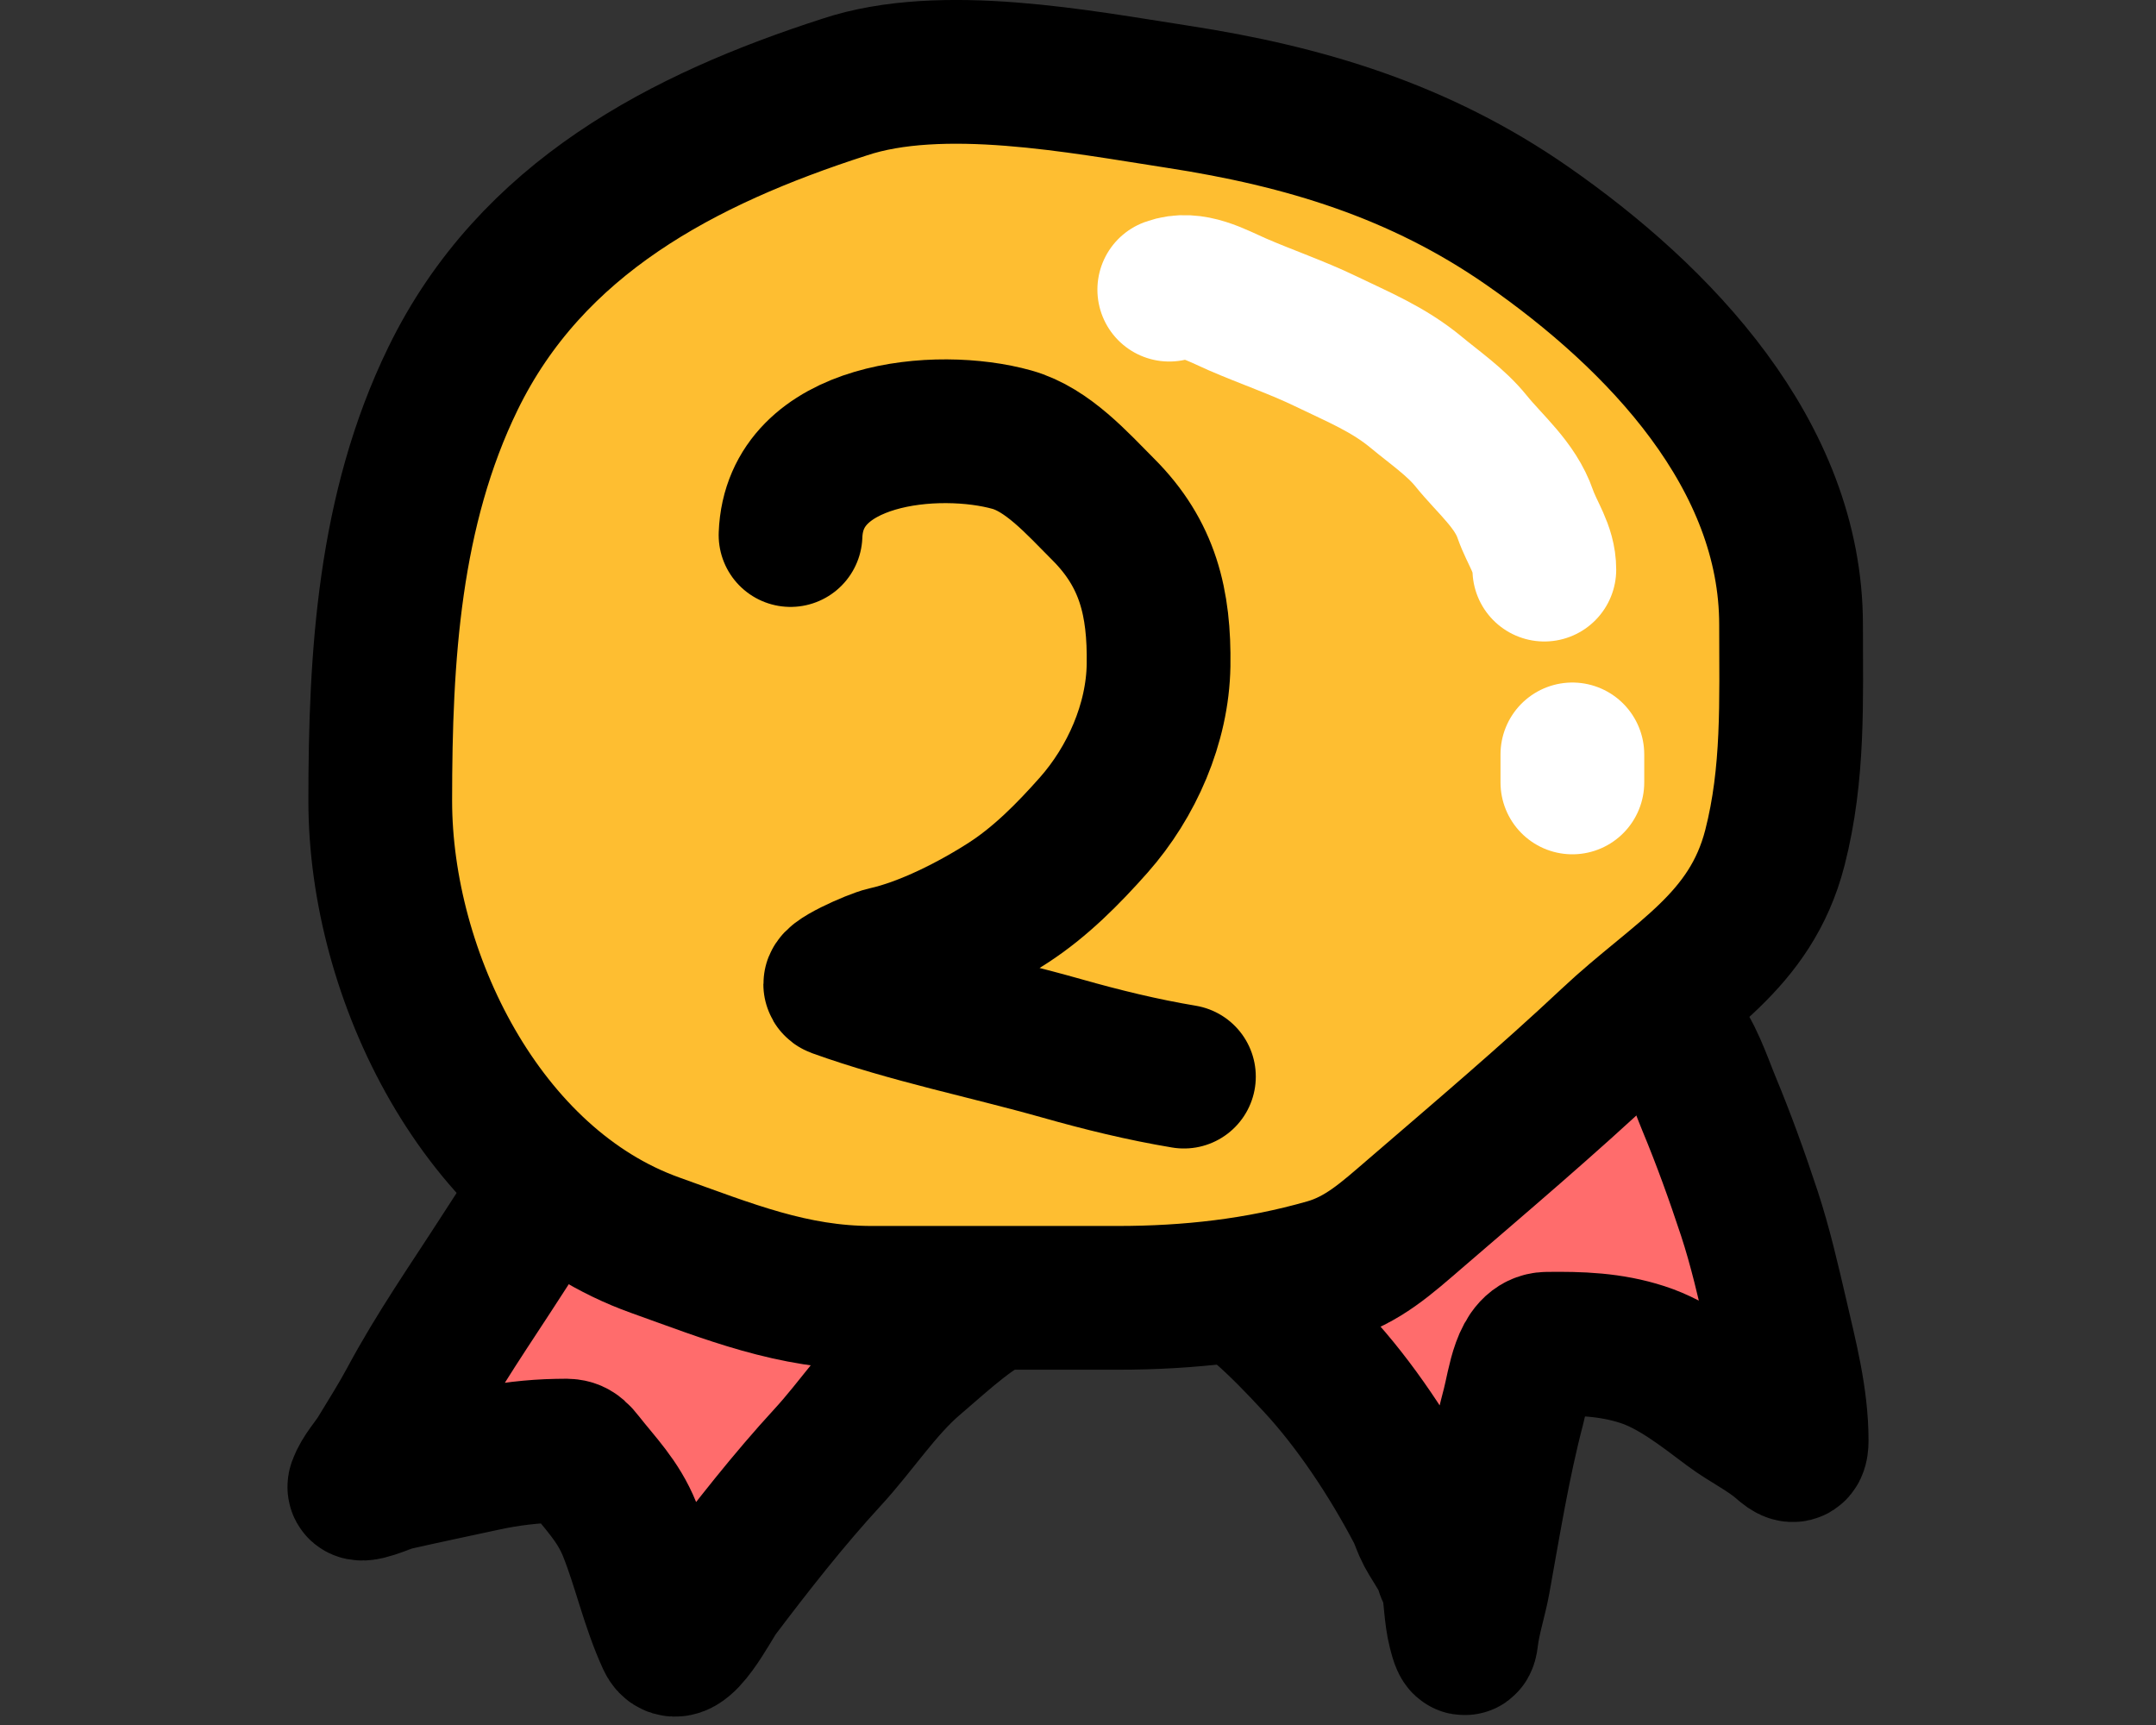 <svg width="30" height="24" viewBox="0 0 30 24" fill="none" xmlns="http://www.w3.org/2000/svg">
<rect x="0" y="0" width="30" height="24" fill="#333333" stroke="none"/>
<path d="M17.952 12.12C19.228 12.225 20.462 12.642 21.711 12.931C22.039 13.135 23.029 14.153 23.31 14.418C23.511 14.609 23.667 15.084 23.779 15.354C23.988 15.857 24.17 16.362 24.342 16.883C24.494 17.345 24.606 17.834 24.718 18.316C24.847 18.878 25 19.452 25 20.044C25 20.244 24.913 20.18 24.811 20.091C24.59 19.898 24.308 19.765 24.074 19.59C23.688 19.301 23.293 18.988 22.853 18.846C22.413 18.703 21.979 18.69 21.528 18.696C21.194 18.701 21.143 19.252 21.059 19.572C20.852 20.359 20.721 21.18 20.575 21.987C20.528 22.248 20.434 22.528 20.405 22.788C20.384 22.969 20.333 22.776 20.311 22.689C20.254 22.467 20.255 22.209 20.214 21.979C20.204 21.928 20.152 21.894 20.139 21.837C20.097 21.656 19.909 21.43 19.834 21.256C19.798 21.174 19.77 21.087 19.73 21.011C19.346 20.28 18.851 19.536 18.322 18.965C17.811 18.413 17.293 17.892 16.648 17.603C16.314 17.454 15.999 17.471 15.656 17.544C15.102 17.661 14.579 17.736 14.04 17.962C13.531 18.176 13.138 18.557 12.703 18.928C12.259 19.307 11.918 19.84 11.515 20.277C10.981 20.857 10.466 21.513 9.981 22.155C9.881 22.287 9.453 23.138 9.302 22.808C9.076 22.317 8.962 21.777 8.762 21.279C8.6 20.878 8.349 20.635 8.105 20.323C7.982 20.165 7.945 20.181 7.752 20.184C7.419 20.19 7.068 20.231 6.739 20.303C6.315 20.395 5.891 20.483 5.468 20.579C5.382 20.599 4.96 20.794 5.003 20.672C5.059 20.515 5.198 20.371 5.281 20.233C5.425 19.995 5.577 19.756 5.709 19.51C6.096 18.787 6.547 18.144 6.984 17.464C7.531 16.613 8.085 15.794 8.766 15.105C9.125 14.743 9.448 14.382 9.87 14.129C10.398 13.813 10.936 13.56 11.486 13.313C12.517 12.85 13.614 12.537 14.688 12.261C15.764 11.985 16.862 12.029 17.952 12.12Z" fill="#FF6C6C" stroke="black" stroke-width="2" stroke-linecap="round"/>
<path d="M6.304 5.265C7.395 3.028 9.509 1.935 11.75 1.212C13.106 0.76 15.04 1.139 16.387 1.346C18.154 1.618 19.753 2.101 21.249 3.14C23.088 4.418 24.922 6.329 24.922 8.692C24.922 9.751 24.962 10.761 24.697 11.795C24.358 13.113 23.355 13.601 22.417 14.483C21.537 15.309 20.601 16.102 19.687 16.889C19.299 17.222 18.962 17.535 18.462 17.677C17.512 17.949 16.547 18.057 15.55 18.057H12.13C11.024 18.057 10.137 17.689 9.118 17.325C6.705 16.463 5.291 13.572 5.291 11.14C5.291 9.137 5.411 7.096 6.304 5.265Z" fill="#FEBE31" stroke="black" stroke-width="2" stroke-linecap="round"/>
<path d="M16.27 4.03C16.593 3.911 16.928 4.109 17.213 4.233C17.62 4.41 18.05 4.556 18.447 4.748C18.896 4.966 19.315 5.134 19.706 5.458C19.96 5.669 20.26 5.875 20.468 6.133C20.733 6.462 21.083 6.743 21.225 7.155C21.319 7.424 21.489 7.636 21.489 7.925" stroke="white" stroke-width="2" stroke-linecap="round"/>
<path d="M21.879 10.496V10.886" stroke="white" stroke-width="2" stroke-linecap="round"/>
<path d="M11 7.444C11.053 6.005 13.049 5.828 14.08 6.117C14.578 6.256 14.993 6.729 15.349 7.085C15.974 7.709 16.134 8.389 16.121 9.256C16.108 10.065 15.748 10.881 15.218 11.48C14.864 11.879 14.48 12.268 14.031 12.559C13.545 12.873 12.889 13.208 12.324 13.334C12.167 13.369 11.502 13.663 11.641 13.713C12.655 14.078 13.737 14.293 14.774 14.586C15.335 14.745 15.898 14.883 16.474 14.979" stroke="black" stroke-width="2" stroke-linecap="round"/>
</svg>

